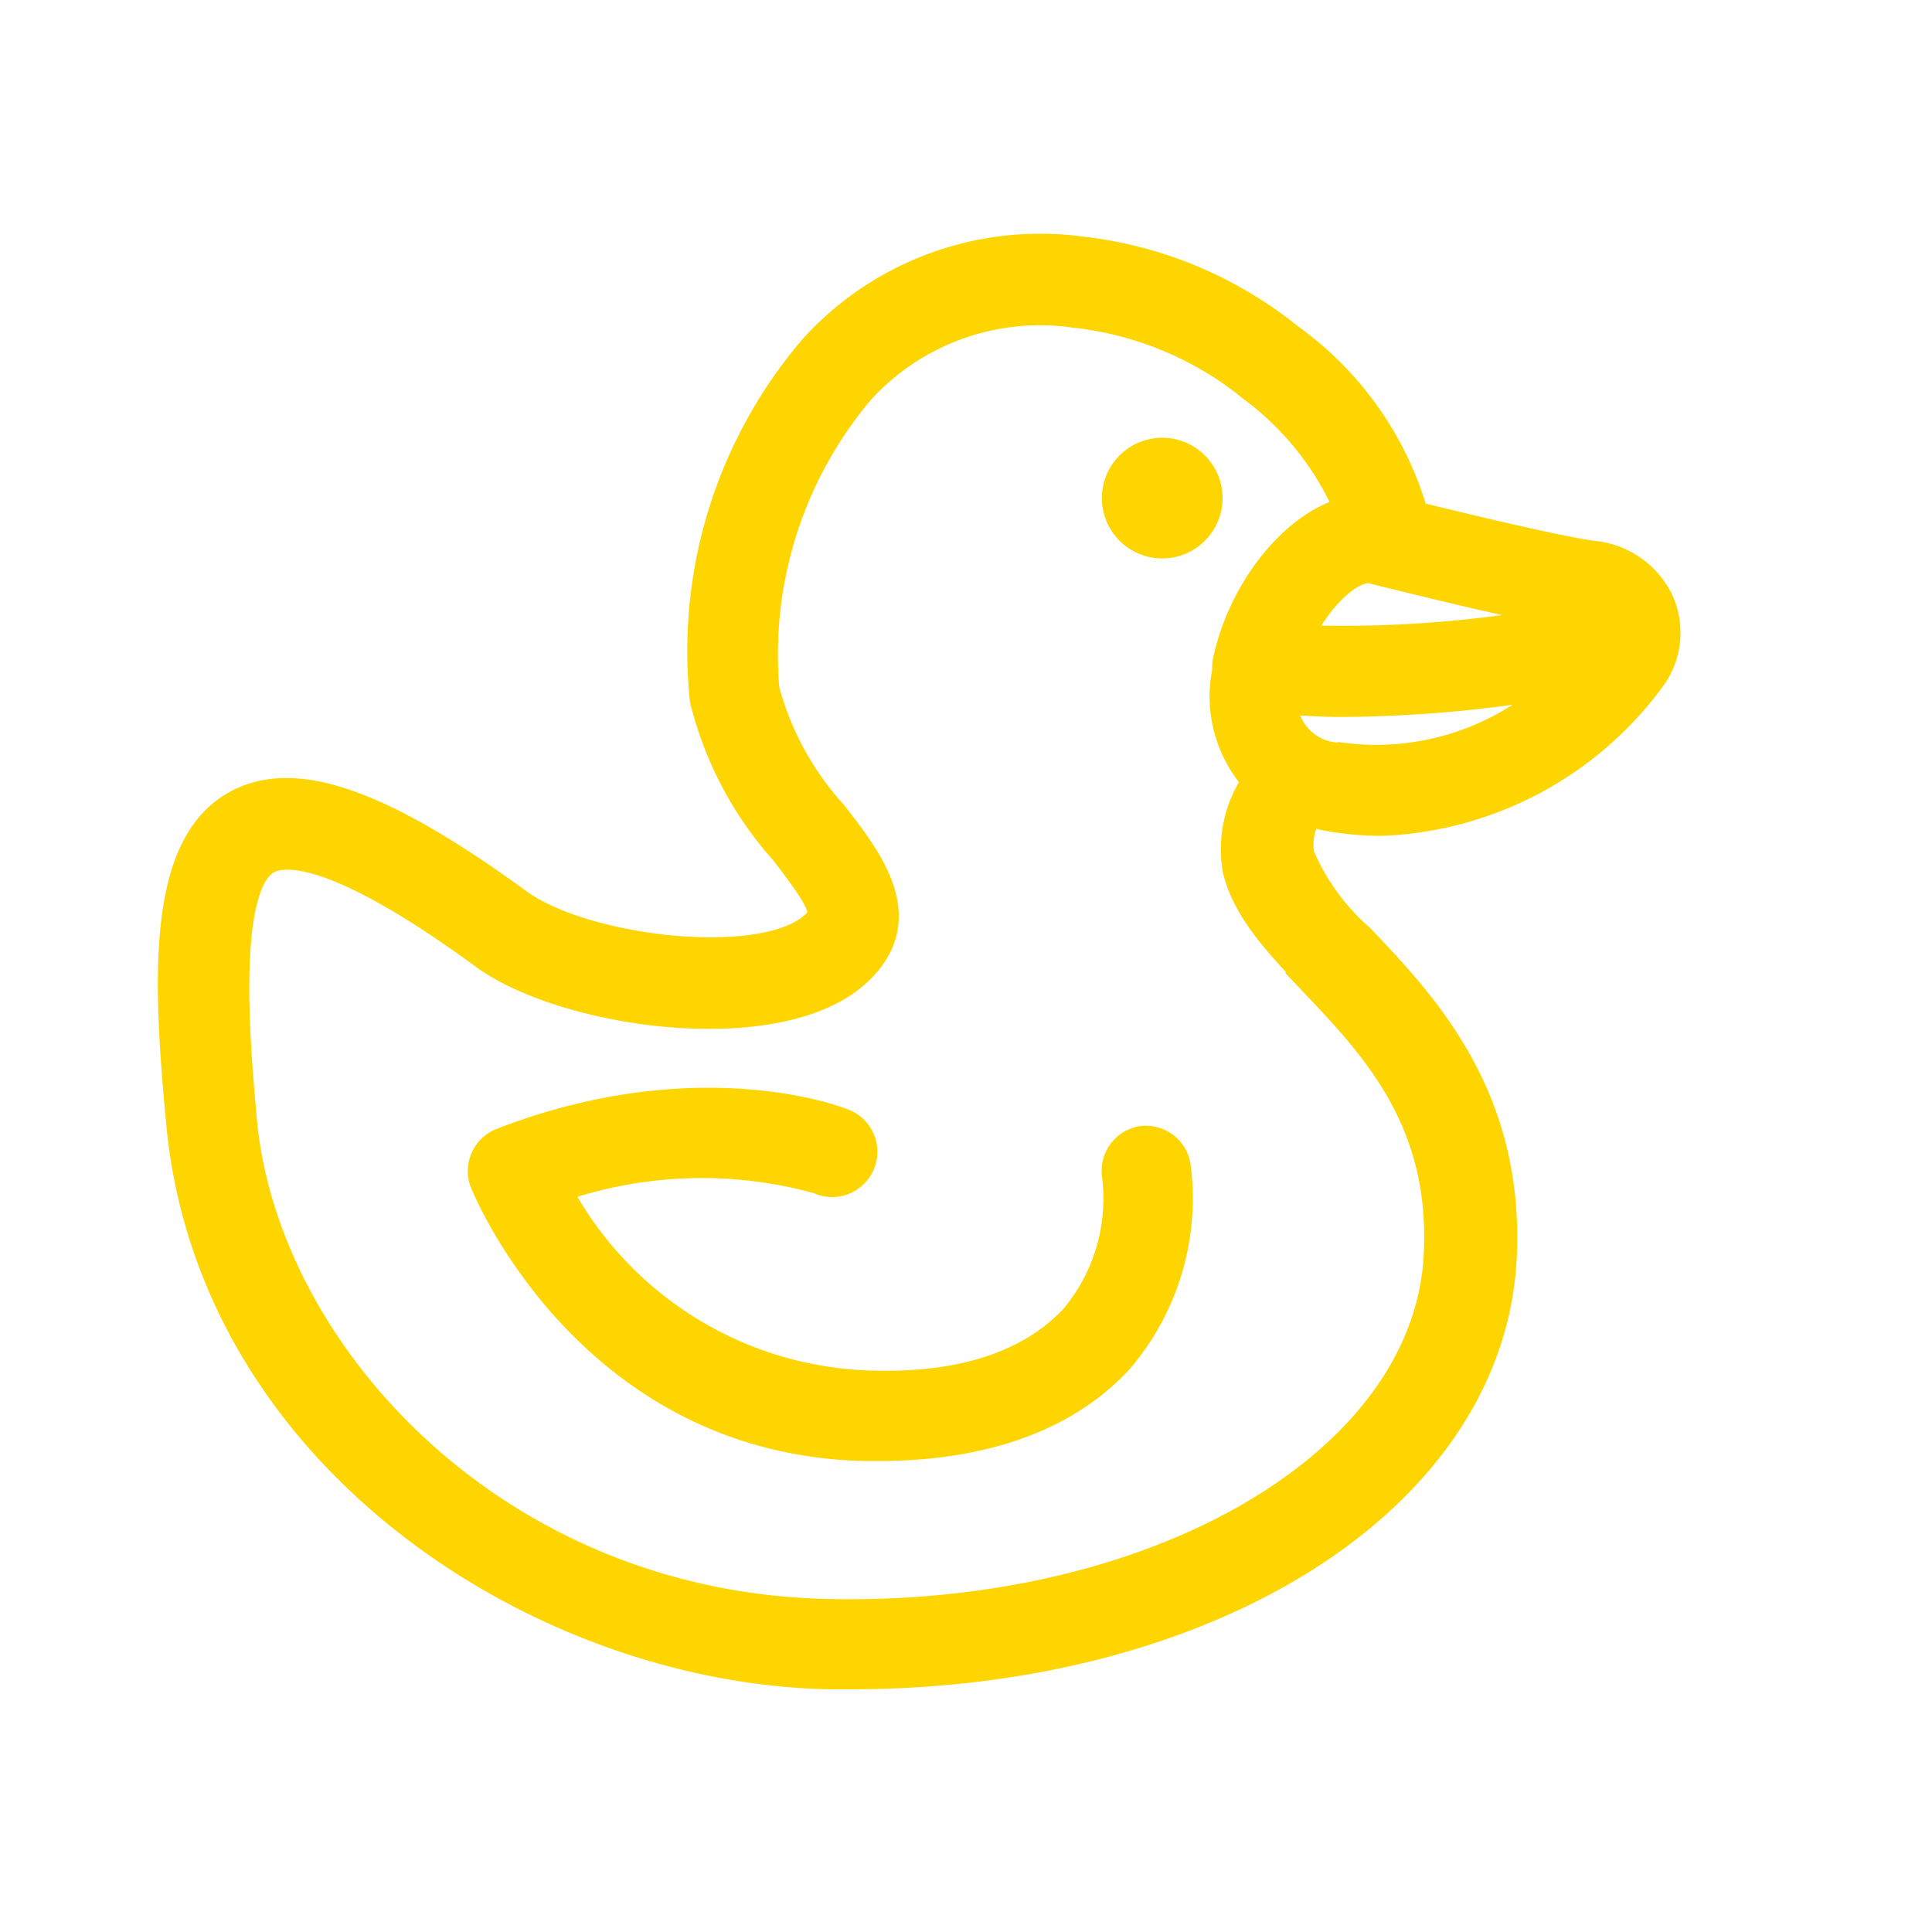 <!DOCTYPE svg PUBLIC "-//W3C//DTD SVG 1.1//EN" "http://www.w3.org/Graphics/SVG/1.1/DTD/svg11.dtd">
<!-- Uploaded to: SVG Repo, www.svgrepo.com, Transformed by: SVG Repo Mixer Tools -->
<svg fill="#ffd500" width="800px" height="800px" viewBox="0 0 64 64" xmlns="http://www.w3.org/2000/svg" stroke="#ffd500">
<g id="SVGRepo_bgCarrier" stroke-width="0"/>
<g id="SVGRepo_tracerCarrier" stroke-linecap="round" stroke-linejoin="round"/>
<g id="SVGRepo_iconCarrier"> <title/> <g id="Outline"> <path d="M52.74,18.41c-1.27-.18-4.32-.92-5.91-1.31a10.85,10.85,0,0,0-4.12-5.88,13.31,13.31,0,0,0-6.93-2.89A10.11,10.11,0,0,0,27,11.52a15.39,15.39,0,0,0-3.65,11.65,11.72,11.72,0,0,0,2.64,5c1.41,1.82,1.46,2.12,1,2.51-1.68,1.55-7.63.86-9.84-.75-4.55-3.32-7.43-4.32-9.33-3.24C5.38,28.05,5.55,32.41,6,37.14c1,11.1,11.93,18.15,21.51,18.32h.66c11.91,0,21.13-5.84,21.57-13.74.29-5.36-2.59-8.4-4.69-10.61a7.59,7.59,0,0,1-2-2.75,1.94,1.94,0,0,1,.31-1.5,4.33,4.33,0,0,0,.75.19,10.48,10.48,0,0,0,1.64.14,11.62,11.62,0,0,0,9-4.84,2.53,2.53,0,0,0,.19-2.44A2.71,2.71,0,0,0,52.74,18.41Zm-.22,2a39.59,39.59,0,0,1-9.57.79c.6-1.33,1.66-2.38,2.38-2.38h.06c.62.15,5.3,1.33,7.07,1.58Zm-9,12.09c2.06,2.17,4.39,4.63,4.14,9.13-.38,6.84-9.25,12.06-20.19,11.84C16.31,53.26,8.64,44.74,8,37c-.22-2.49-.68-7.69.83-8.54.61-.34,2.35-.4,7.17,3.12,2.67,2,9.8,3,12.38.6,1.88-1.74.39-3.66-.81-5.2a10,10,0,0,1-2.25-4.13,13.59,13.59,0,0,1,3.15-9.93,8.08,8.08,0,0,1,7.15-2.56,11.24,11.24,0,0,1,5.89,2.47,9.92,9.92,0,0,1,3.22,4.1c-1.91.45-3.62,2.77-4.07,5.05h0a1.55,1.55,0,0,0,0,.23,4.14,4.14,0,0,0,1,3.66A3.92,3.92,0,0,0,41,28.8C41.32,30.13,42.36,31.23,43.56,32.49Zm.81-7.4a1.93,1.93,0,0,1-1.86-1.92c.49,0,1.15.07,2,.07a43,43,0,0,0,7.4-.69A8.86,8.86,0,0,1,44.37,25.09Z"/> <circle cx="38.5" cy="16.5" r="1.5"/> <path d="M37.83,37.8A1,1,0,0,0,37,38.91a6.19,6.19,0,0,1-1.4,4.78C34.19,45.2,31.94,46,28.84,45.9A12.15,12.15,0,0,1,18.4,39.36a14.51,14.51,0,0,1,8.72-.31,1,1,0,1,0,.71-1.86c-.19-.08-4.82-1.8-11.19.67a1,1,0,0,0-.57,1.31c.15.36,3.63,8.63,12.74,8.73h.24c3.57,0,6.26-1,8-2.88a8.2,8.2,0,0,0,1.9-6.34A1,1,0,0,0,37.83,37.8Z"/> </g> </g>
</svg>